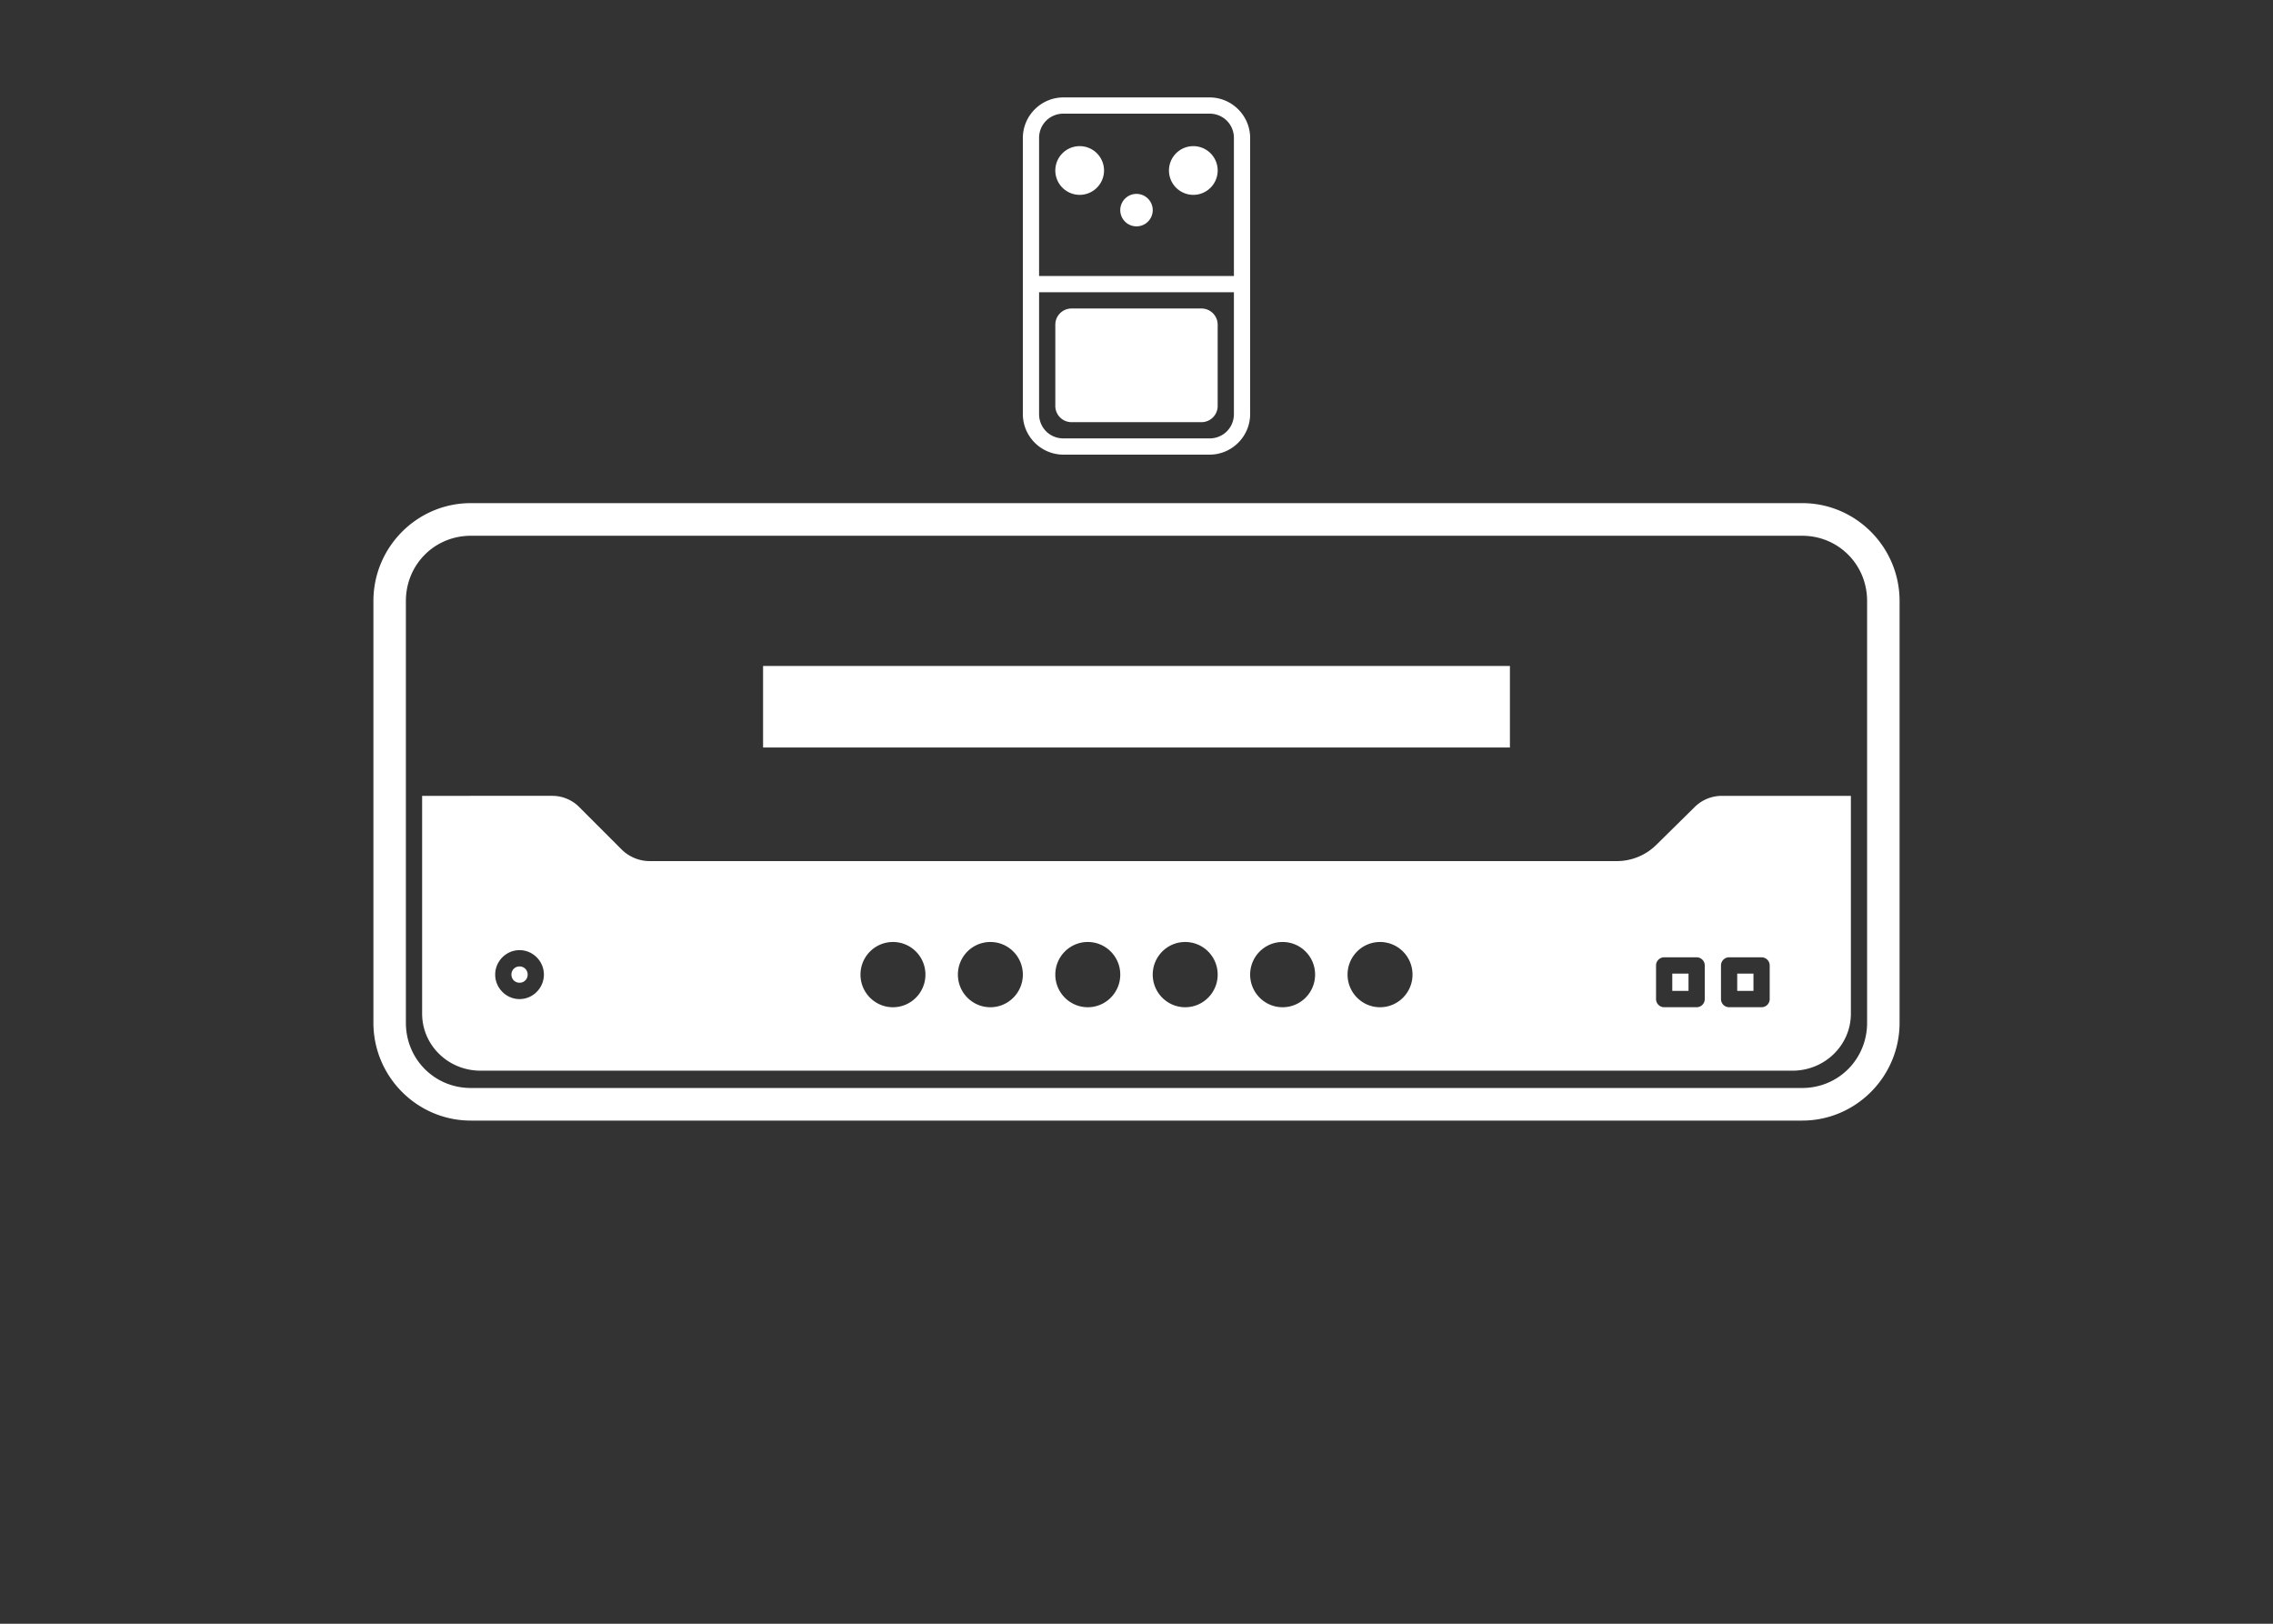 <?xml version="1.0" encoding="UTF-8" standalone="no"?>
<!-- Created with Inkscape (http://www.inkscape.org/) -->

<svg
   width="140"
   height="100"
   viewBox="0 0 140 100"
   version="1.1"
   id="svg1"
   inkscape:version="1.4 (86a8ad7, 2024-10-11)"
   sodipodi:docname="model_type_icon.svg"
   inkscape:export-filename="icon_amp_cab_pedal.svg"
   inkscape:export-xdpi="96"
   inkscape:export-ydpi="96"
   xmlns:inkscape="http://www.inkscape.org/namespaces/inkscape"
   xmlns:sodipodi="http://sodipodi.sourceforge.net/DTD/sodipodi-0.dtd"
   xmlns="http://www.w3.org/2000/svg"
   xmlns:svg="http://www.w3.org/2000/svg">
  <rect x="0" y="0" width="140" height="100" fill="#333333" stroke="none"/>
  <sodipodi:namedview
     id="namedview1"
     pagecolor="#ffffff"
     bordercolor="#000000"
     borderopacity="0.25"
     inkscape:showpageshadow="2"
     inkscape:pageopacity="0.0"
     inkscape:pagecheckerboard="0"
     inkscape:deskcolor="#d1d1d1"
     inkscape:document-units="px"
     showgrid="true"
     inkscape:zoom="7.6266517"
     inkscape:cx="79.654876"
     inkscape:cy="76.311338"
     inkscape:window-width="3840"
     inkscape:window-height="2054"
     inkscape:window-x="-11"
     inkscape:window-y="-11"
     inkscape:window-maximized="1"
     inkscape:current-layer="g60">
    <inkscape:grid
       id="grid1"
       units="px"
       originx="0"
       originy="0"
       spacingx="1"
       spacingy="1"
       empcolor="#0099e5"
       empopacity="0.302"
       color="#0099e5"
       opacity="0.149"
       empspacing="8"
       enabled="true"
       visible="true" />
    <inkscape:page
       x="0"
       y="0"
       width="140"
       height="100"
       id="page2"
       margin="0"
       bleed="0" />
  </sodipodi:namedview>
  <defs
     id="defs1" />
  <g
     inkscape:label="ICONS"
     inkscape:groupmode="layer"
     id="layer1">
    <g
       inkscape:groupmode="layer"
       id="g23"
       inkscape:label="amp_pedal"
       style="display:inline"
       transform="translate(-1490,-121.973)">
      <path
         id="rect27"
         style="opacity:1;fill:#ffffff;fill-rule:evenodd;stroke-linecap:round;stroke-linejoin:round"
         d="m 1555.5,127.973 c -1.376,0 -2.5,1.124 -2.5,2.5 v 17 c 0,1.376 1.124,2.5 2.5,2.5 h 9 c 1.376,0 2.5,-1.124 2.5,-2.5 v -17 c 0,-1.376 -1.124,-2.5 -2.5,-2.5 z m 0,1 h 9 c 0.84,0 1.5,0.66 1.5,1.5 v 8.5 h -12 v -8.5 c 0,-0.84 0.66,-1.5 1.5,-1.5 z m 1,2 a 1.5,1.5 0 0 0 -1.5,1.5 1.5,1.5 0 0 0 1.5,1.5 1.5,1.5 0 0 0 1.5,-1.5 1.5,1.5 0 0 0 -1.5,-1.5 z m 7,0 a 1.5,1.5 0 0 0 -1.5,1.5 1.5,1.5 0 0 0 1.5,1.5 1.5,1.5 0 0 0 1.5,-1.5 1.5,1.5 0 0 0 -1.5,-1.5 z m -3.5,2.941 a 1,1 0 0 0 -1,1 1,1 0 0 0 1,1 1,1 0 0 0 1,-1 1,1 0 0 0 -1,-1 z m -6,6.059 h 12 v 7.5 c 0,0.84 -0.66,1.5 -1.5,1.5 h -9 c -0.84,0 -1.5,-0.66 -1.5,-1.5 z m 2,1 c -0.554,0 -1,0.446 -1,1 v 5 c 0,0.554 0.446,1 1,1 h 8 c 0.554,0 1,-0.446 1,-1 v -5 c 0,-0.554 -0.446,-1 -1,-1 z m -37,11.986 c -3.307,0 -6,2.706 -6,6.027 v 25.973 c 0,3.321 2.693,6.027 6,6.027 h 82 c 3.307,0 6,-2.706 6,-6.027 v -25.973 c 0,-3.321 -2.693,-6.027 -6,-6.027 z m 0,2.01 h 82 c 2.233,0 4,1.774 4,4.018 v 25.973 c 0,2.243 -1.767,4.018 -4,4.018 h -82 c -2.233,0 -4,-1.774 -4,-4.018 v -25.973 c 0,-2.243 1.767,-4.018 4,-4.018 z m 18,8.018 v 5.021 h 46 v -5.021 z m -21,8 v 3.516 1.254 8.639 c 0,1.948 1.605,3.516 3.6,3.516 h 80.801 c 1.994,0 3.6,-1.568 3.6,-3.516 v -8.639 -1.254 -3.516 h -3.6 -4.35 c -0.622,-1e-4 -1.22,0.244 -1.664,0.682 l -2.375,2.34 c -0.648,0.638 -1.52,0.996 -2.428,0.996 h -59.562 c -0.655,-3.8e-4 -1.283,-0.262 -1.746,-0.727 l -2.602,-2.604 c -0.44,-0.441 -1.036,-0.688 -1.658,-0.688 h -4.416 z m 29,9 c 1.105,0 2,0.898 2,2.008 0,1.109 -0.895,2.01 -2,2.01 -1.105,0 -2,-0.9 -2,-2.01 0,-1.109 0.895,-2.008 2,-2.008 z m 6,0 c 1.105,0 2,0.898 2,2.008 0,1.109 -0.895,2.01 -2,2.01 -1.105,0 -2,-0.9 -2,-2.01 0,-1.109 0.895,-2.008 2,-2.008 z m 6,0 c 1.105,0 2,0.898 2,2.008 0,1.109 -0.895,2.01 -2,2.01 -1.105,0 -2,-0.9 -2,-2.01 0,-1.109 0.895,-2.008 2,-2.008 z m 6,0 c 1.105,0 2,0.898 2,2.008 0,1.109 -0.895,2.01 -2,2.01 -1.105,0 -2,-0.9 -2,-2.01 0,-1.109 0.895,-2.008 2,-2.008 z m 6,0 c 1.105,0 2,0.898 2,2.008 0,1.109 -0.895,2.01 -2,2.01 -1.105,0 -2,-0.9 -2,-2.01 0,-1.109 0.895,-2.008 2,-2.008 z m 6,0 c 1.105,0 2,0.898 2,2.008 0,1.109 -0.895,2.01 -2,2.01 -1.105,0 -2,-0.9 -2,-2.01 0,-1.109 0.895,-2.008 2,-2.008 z m -53,0.502 c 0.823,0 1.5,0.68 1.5,1.506 0,0.826 -0.677,1.508 -1.5,1.508 -0.823,0 -1.5,-0.682 -1.5,-1.508 0,-0.826 0.677,-1.506 1.5,-1.506 z m 70.5,0.441 h 2 c 0.276,0 0.5,0.225 0.5,0.502 v 2.07 c 0,0.277 -0.224,0.502 -0.5,0.502 h -2 c -0.276,0 -0.5,-0.225 -0.5,-0.502 v -2.07 c 0,-0.277 0.224,-0.502 0.5,-0.502 z m 4,0 h 2 c 0.276,0 0.5,0.225 0.5,0.502 v 2.07 c 0,0.277 -0.224,0.502 -0.5,0.502 h -2 c -0.276,0 -0.5,-0.225 -0.5,-0.502 v -2.07 c 0,-0.277 0.224,-0.502 0.5,-0.502 z m -74.5,0.562 c -0.282,0 -0.5,0.219 -0.5,0.502 0,0.283 0.218,0.502 0.5,0.502 0.282,0 0.5,-0.219 0.5,-0.502 0,-0.283 -0.218,-0.502 -0.5,-0.502 z m 71,0.441 v 1.066 h 1 v -1.066 z m 4,0 v 1.066 h 1 v -1.066 z" />
    </g>
  </g>
</svg>
